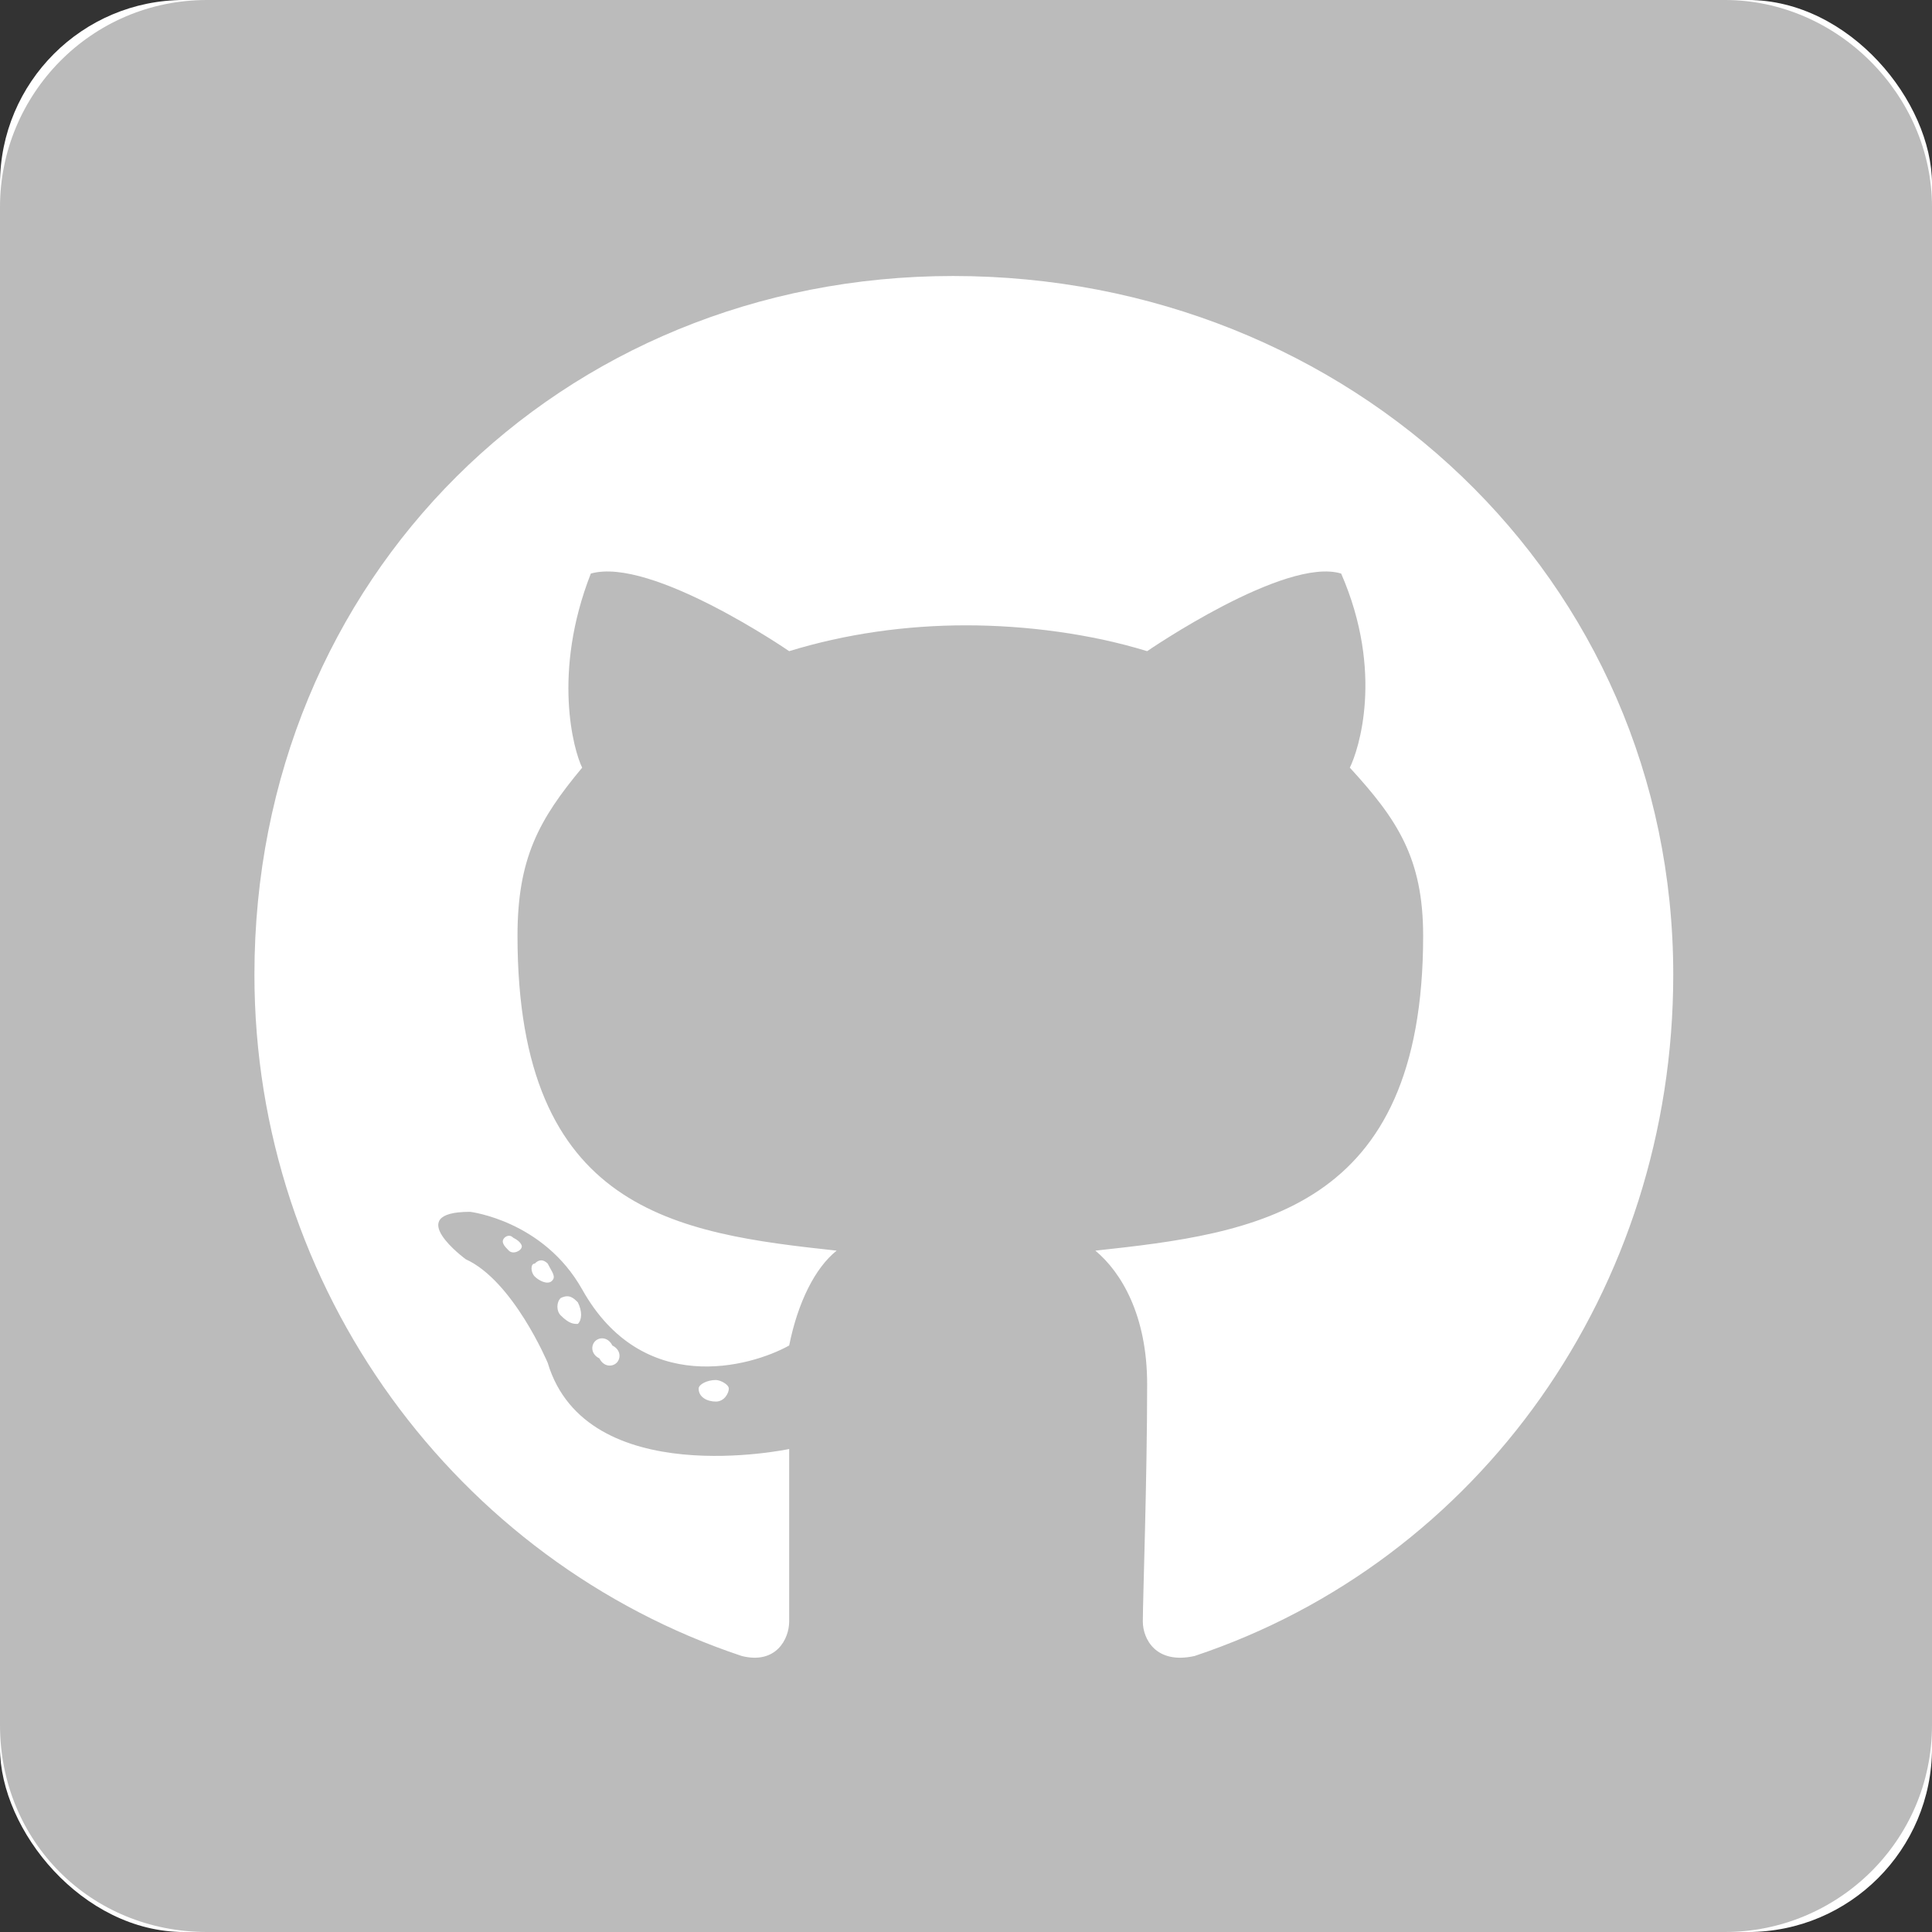 <svg width="42" height="42" viewBox="0 0 42 42" fill="none" xmlns="http://www.w3.org/2000/svg">
<rect x="0" y="0" width="42" height="42" fill="#333333" stroke="none"/>
<rect width="42" height="42" rx="4" fill="white"/>
<path d="M37.5 0H4.5C1.969 0 0 2.062 0 4.5V37.5C0 40.031 1.969 42 4.5 42H37.5C39.938 42 42 40.031 42 37.5V4.5C42 2.062 39.938 0 37.5 0ZM25.969 36C25.125 36.188 24.844 35.625 24.844 35.25C24.844 34.781 24.938 32.156 24.938 30.094C24.938 28.594 24.375 27.656 23.812 27.188C27.281 26.812 30.938 26.344 30.938 20.344C30.938 18.656 30.375 17.812 29.344 16.688C29.531 16.312 30.094 14.625 29.156 12.469C27.938 12.094 24.938 14.156 24.938 14.156C23.719 13.781 22.312 13.594 21 13.594C19.688 13.594 18.375 13.781 17.156 14.156C17.156 14.156 14.156 12.094 12.844 12.469C12 14.625 12.469 16.312 12.656 16.688C11.719 17.812 11.25 18.656 11.25 20.344C11.25 26.344 14.719 26.812 18.188 27.188C17.719 27.562 17.344 28.312 17.156 29.25C16.312 29.719 13.969 30.375 12.656 28.031C11.812 26.531 10.219 26.344 10.219 26.344C8.719 26.344 10.125 27.375 10.125 27.375C11.156 27.844 11.906 29.625 11.906 29.625C12.75 32.438 17.156 31.5 17.156 31.5C17.156 32.719 17.156 34.875 17.156 35.25C17.156 35.625 16.875 36.188 16.125 36C9.938 33.938 5.531 28.031 5.531 21.188C5.531 12.562 12.188 6 20.719 6C29.344 6 36.375 12.562 36.375 21.188C36.375 28.031 32.156 33.938 25.969 36ZM16.781 30.281C16.969 30.281 17.062 30.094 17.062 30C17.062 29.906 16.875 29.812 16.688 29.812C16.5 29.906 16.406 30 16.406 30.094C16.406 30.281 16.594 30.281 16.781 30.281ZM15.844 30.188C15.844 30.281 15.75 30.469 15.562 30.469C15.375 30.469 15.188 30.375 15.188 30.188C15.188 30.094 15.375 30 15.562 30C15.656 30 15.844 30.094 15.844 30.188ZM14.625 30.094C14.625 30 14.531 29.812 14.344 29.812C14.156 29.719 13.969 29.812 13.969 29.906C13.875 30 14.062 30.188 14.156 30.188C14.344 30.281 14.531 30.188 14.625 30.094ZM13.406 29.625C13.312 29.719 13.125 29.719 13.031 29.531C12.844 29.438 12.844 29.25 12.938 29.156C13.031 29.062 13.219 29.062 13.312 29.25C13.5 29.344 13.5 29.531 13.406 29.625ZM12.562 28.781C12.469 28.781 12.375 28.781 12.188 28.594C12.094 28.5 12.094 28.312 12.188 28.219C12.375 28.125 12.469 28.219 12.562 28.312C12.656 28.5 12.656 28.688 12.562 28.781ZM12 27.844C11.906 27.938 11.719 27.844 11.625 27.75C11.531 27.656 11.531 27.469 11.625 27.469C11.719 27.375 11.812 27.375 11.906 27.469C12 27.656 12.094 27.75 12 27.844ZM11.344 27.094C11.344 27.188 11.156 27.281 11.062 27.188C10.969 27.094 10.875 27 10.969 26.906C10.969 26.906 11.062 26.812 11.156 26.906C11.344 27 11.344 27.094 11.344 27.094Z" fill="#BBBBBB"/>
</svg>
